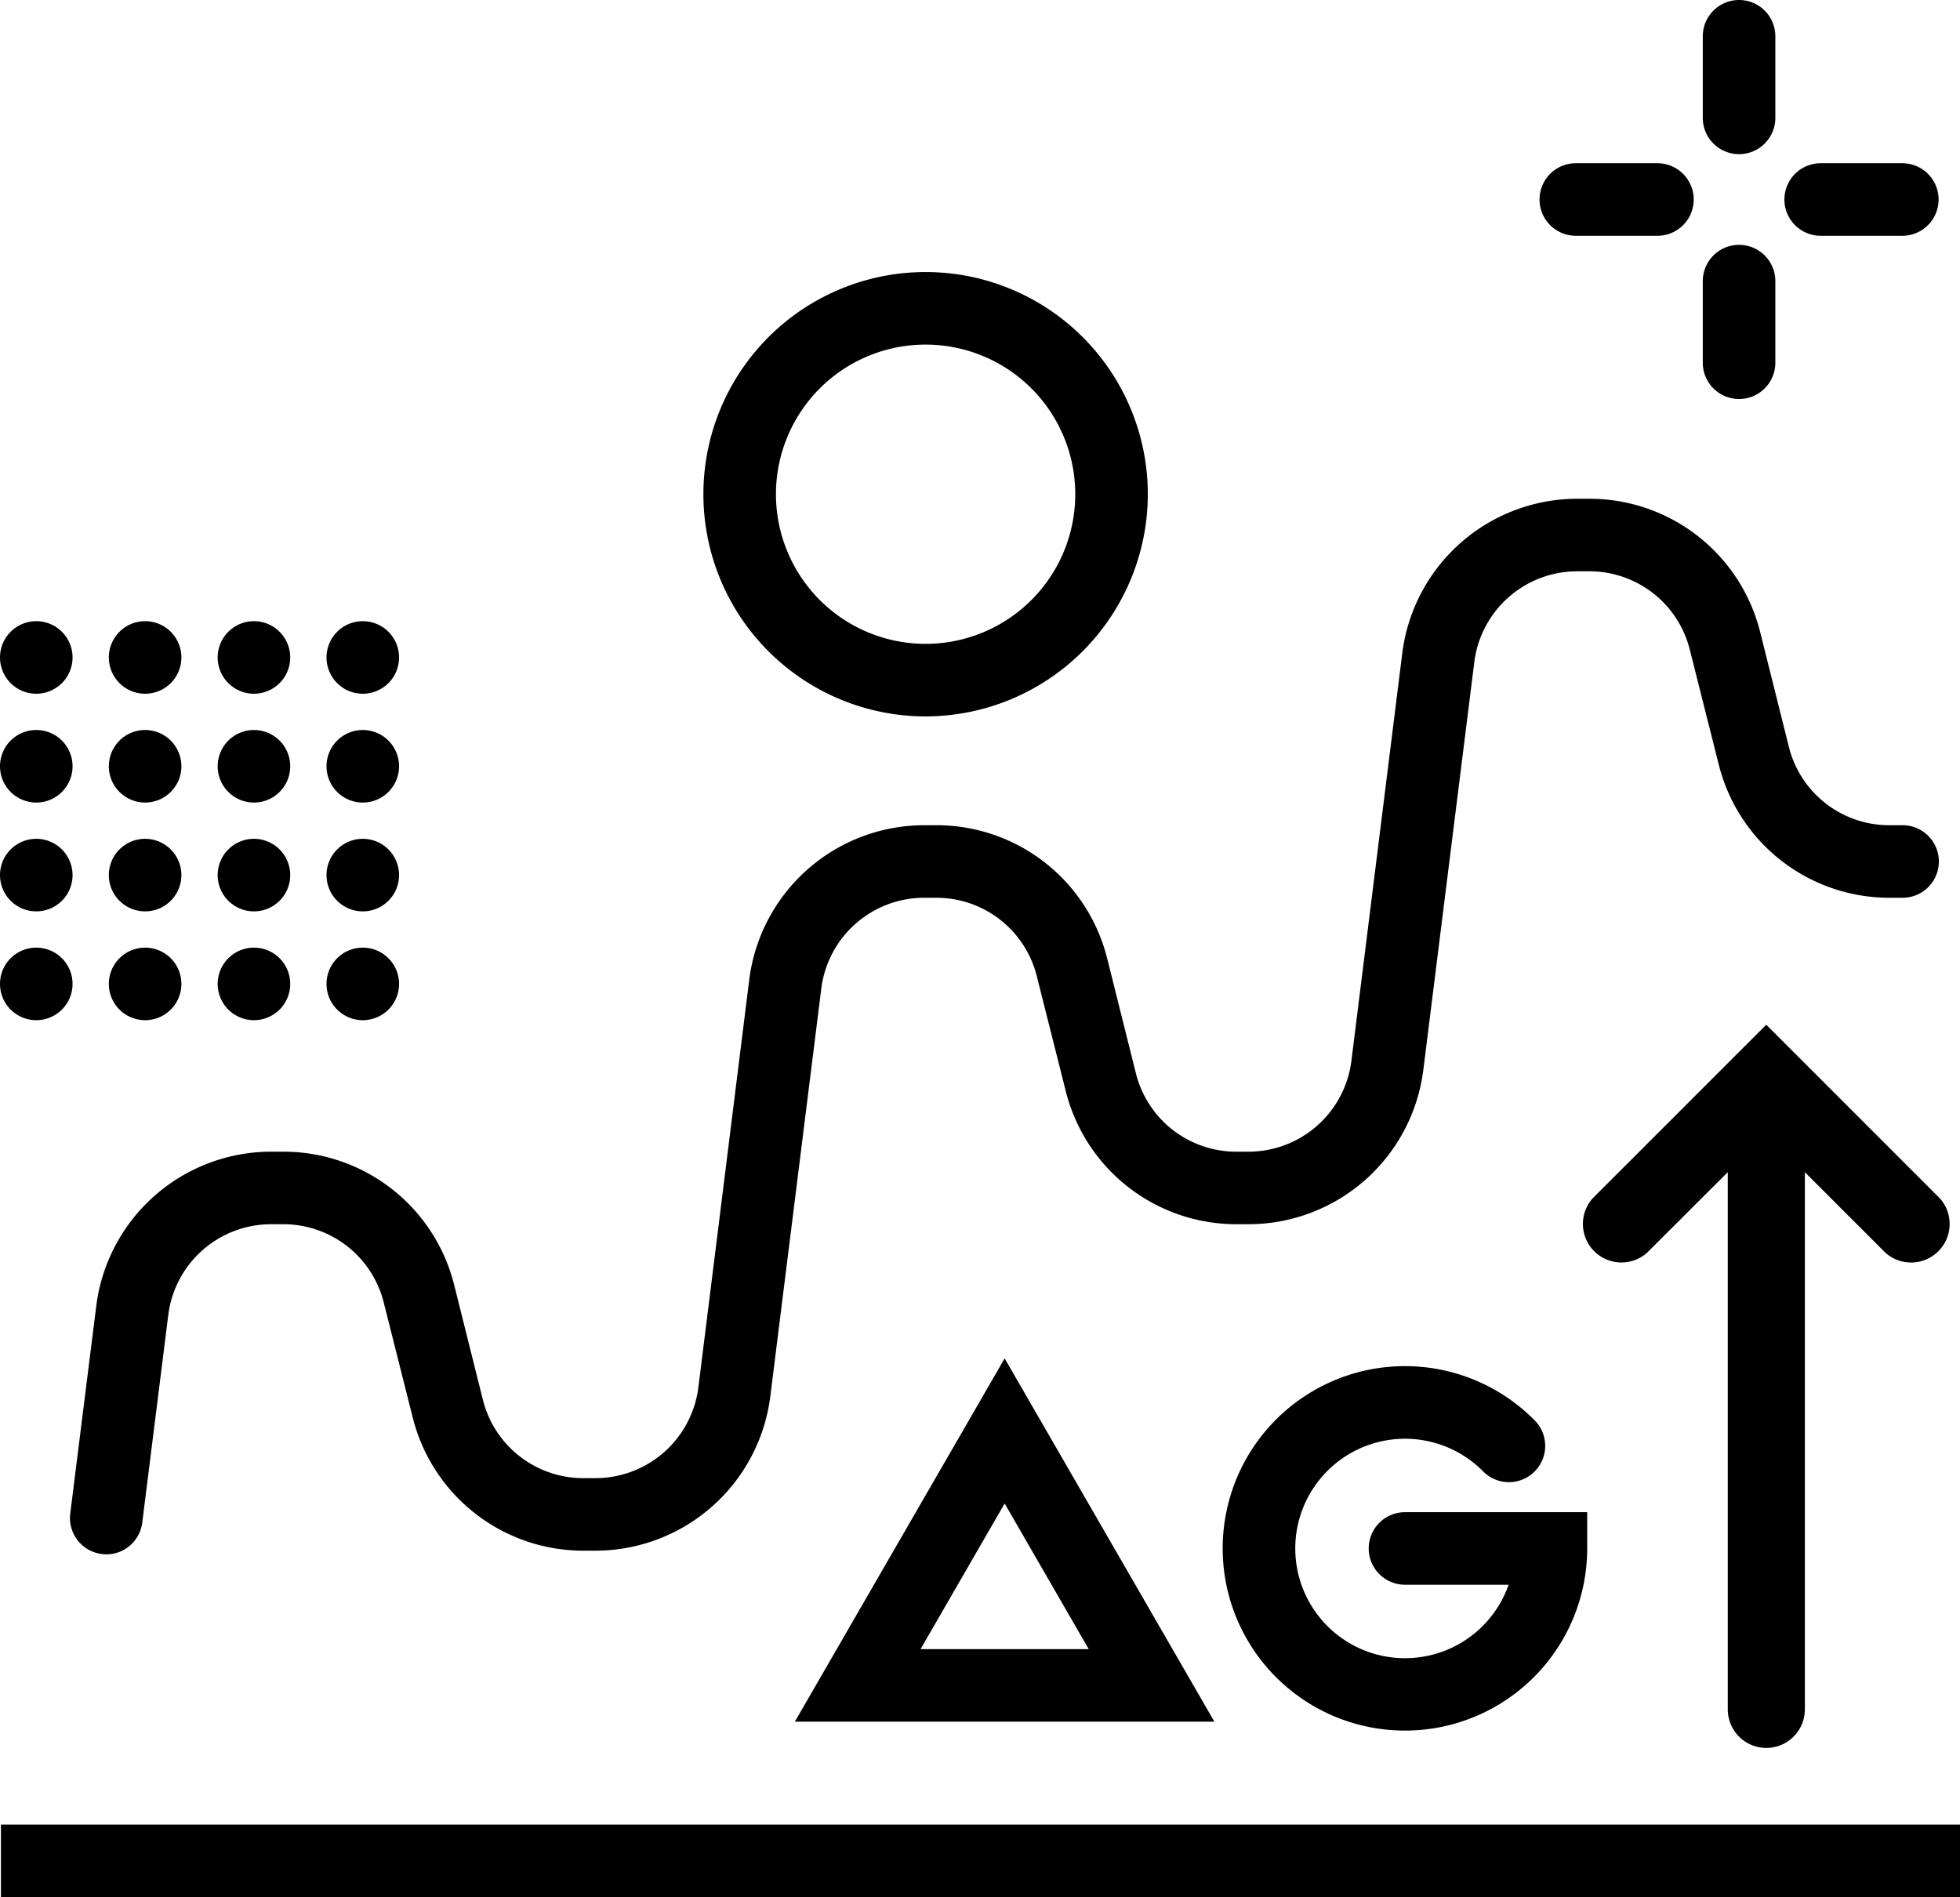 <svg xmlns="http://www.w3.org/2000/svg" viewBox="0 0 432.21 418.4"><g id="Layer_2" data-name="Layer 2"><g id="Layer_2-2" data-name="Layer 2"><path id="PAMM" d="M432.21,418.4H.21v-16h432ZM31.37,335.81,37.11,290a22.86,22.86,0,0,1,22.66-20h2.7a22.81,22.81,0,0,1,22.16,17.3L91,312.58A38.78,38.78,0,0,0,128.62,342h2.71a38.89,38.89,0,0,0,38.53-34l11.25-90a22.88,22.88,0,0,1,22.66-20h2.7a22.81,22.81,0,0,1,22.16,17.3L235,240.58A38.78,38.78,0,0,0,272.62,270h2.71a38.89,38.89,0,0,0,38.53-34l11.25-90a22.87,22.87,0,0,1,22.66-20h2.7a22.81,22.81,0,0,1,22.16,17.3L379,168.58A38.78,38.78,0,0,0,416.62,198h2.93a8,8,0,0,0,0-16h-2.93a22.8,22.8,0,0,1-22.15-17.3l-6.32-25.28A38.79,38.79,0,0,0,350.47,110h-2.7a38.91,38.91,0,0,0-38.54,34L298,234a22.88,22.88,0,0,1-22.66,20h-2.71a22.8,22.8,0,0,1-22.15-17.3l-6.32-25.28A38.78,38.78,0,0,0,206.47,182h-2.7a38.91,38.91,0,0,0-38.54,34L154,306a22.88,22.88,0,0,1-22.66,20h-2.71a22.8,22.8,0,0,1-22.15-17.3l-6.32-25.28A38.78,38.78,0,0,0,62.47,254h-2.7a38.9,38.9,0,0,0-38.54,34l-5.74,45.81a8,8,0,0,0,7,8.93,6.82,6.82,0,0,0,1,.07A8,8,0,0,0,31.37,335.81ZM391.49,26V8a8,8,0,0,0-16,0V26a8,8,0,0,0,16,0Zm36,18a8,8,0,0,0-8-8h-18a8,8,0,0,0,0,16h18A8,8,0,0,0,427.49,44Zm-36,36V62a8,8,0,0,0-16,0V80a8,8,0,0,0,16,0Zm-18-36a8,8,0,0,0-8-8h-18a8,8,0,0,0,0,16h18A8,8,0,0,0,373.49,44ZM253.11,109a49,49,0,1,0-49,49A49.05,49.05,0,0,0,253.11,109Zm-16,0a33,33,0,1,1-33-33A33,33,0,0,1,237.11,109ZM8,137a8,8,0,1,0,8,8A8,8,0,0,0,8,137Zm24,0a8,8,0,1,0,8,8A8,8,0,0,0,32,137Zm24,0a8,8,0,1,0,8,8A8,8,0,0,0,56,137Zm24,0a8,8,0,1,0,8,8A8,8,0,0,0,80,137ZM8,137a8,8,0,1,0,8,8A8,8,0,0,0,8,137Zm24,0a8,8,0,1,0,8,8A8,8,0,0,0,32,137Zm24,0a8,8,0,1,0,8,8A8,8,0,0,0,56,137Zm24,0a8,8,0,1,0,8,8A8,8,0,0,0,80,137ZM8,161a8,8,0,1,0,8,8A8,8,0,0,0,8,161Zm24,0a8,8,0,1,0,8,8A8,8,0,0,0,32,161Zm24,0a8,8,0,1,0,8,8A8,8,0,0,0,56,161Zm24,0a8,8,0,1,0,8,8A8,8,0,0,0,80,161ZM8,185a8,8,0,1,0,8,8A8,8,0,0,0,8,185Zm24,0a8,8,0,1,0,8,8A8,8,0,0,0,32,185Zm24,0a8,8,0,1,0,8,8A8,8,0,0,0,56,185Zm24,0a8,8,0,1,0,8,8A8,8,0,0,0,80,185ZM8,209a8,8,0,1,0,8,8A8,8,0,0,0,8,209Zm24,0a8,8,0,1,0,8,8A8,8,0,0,0,32,209Zm24,0a8,8,0,1,0,8,8A8,8,0,0,0,56,209Zm24,0a8,8,0,1,0,8,8A8,8,0,0,0,80,209Zm141.54,90.59-46.26,80.12h92.51Zm0,32,18.54,32.12H203ZM350,341.51v-8H309.82a8,8,0,1,0,0,16h22.85a24.2,24.2,0,1,1-5.73-25.11,8,8,0,1,0,11.31-11.31A40.19,40.19,0,1,0,350,341.51Zm77.76-77.23L389.49,226l-6,6h0l-32.29,32.29a8.5,8.5,0,0,0,12,12L381,258.52V377a8.5,8.5,0,0,0,17,0V258.52l17.78,17.78a8.5,8.5,0,0,0,12-12Z"/></g></g></svg>